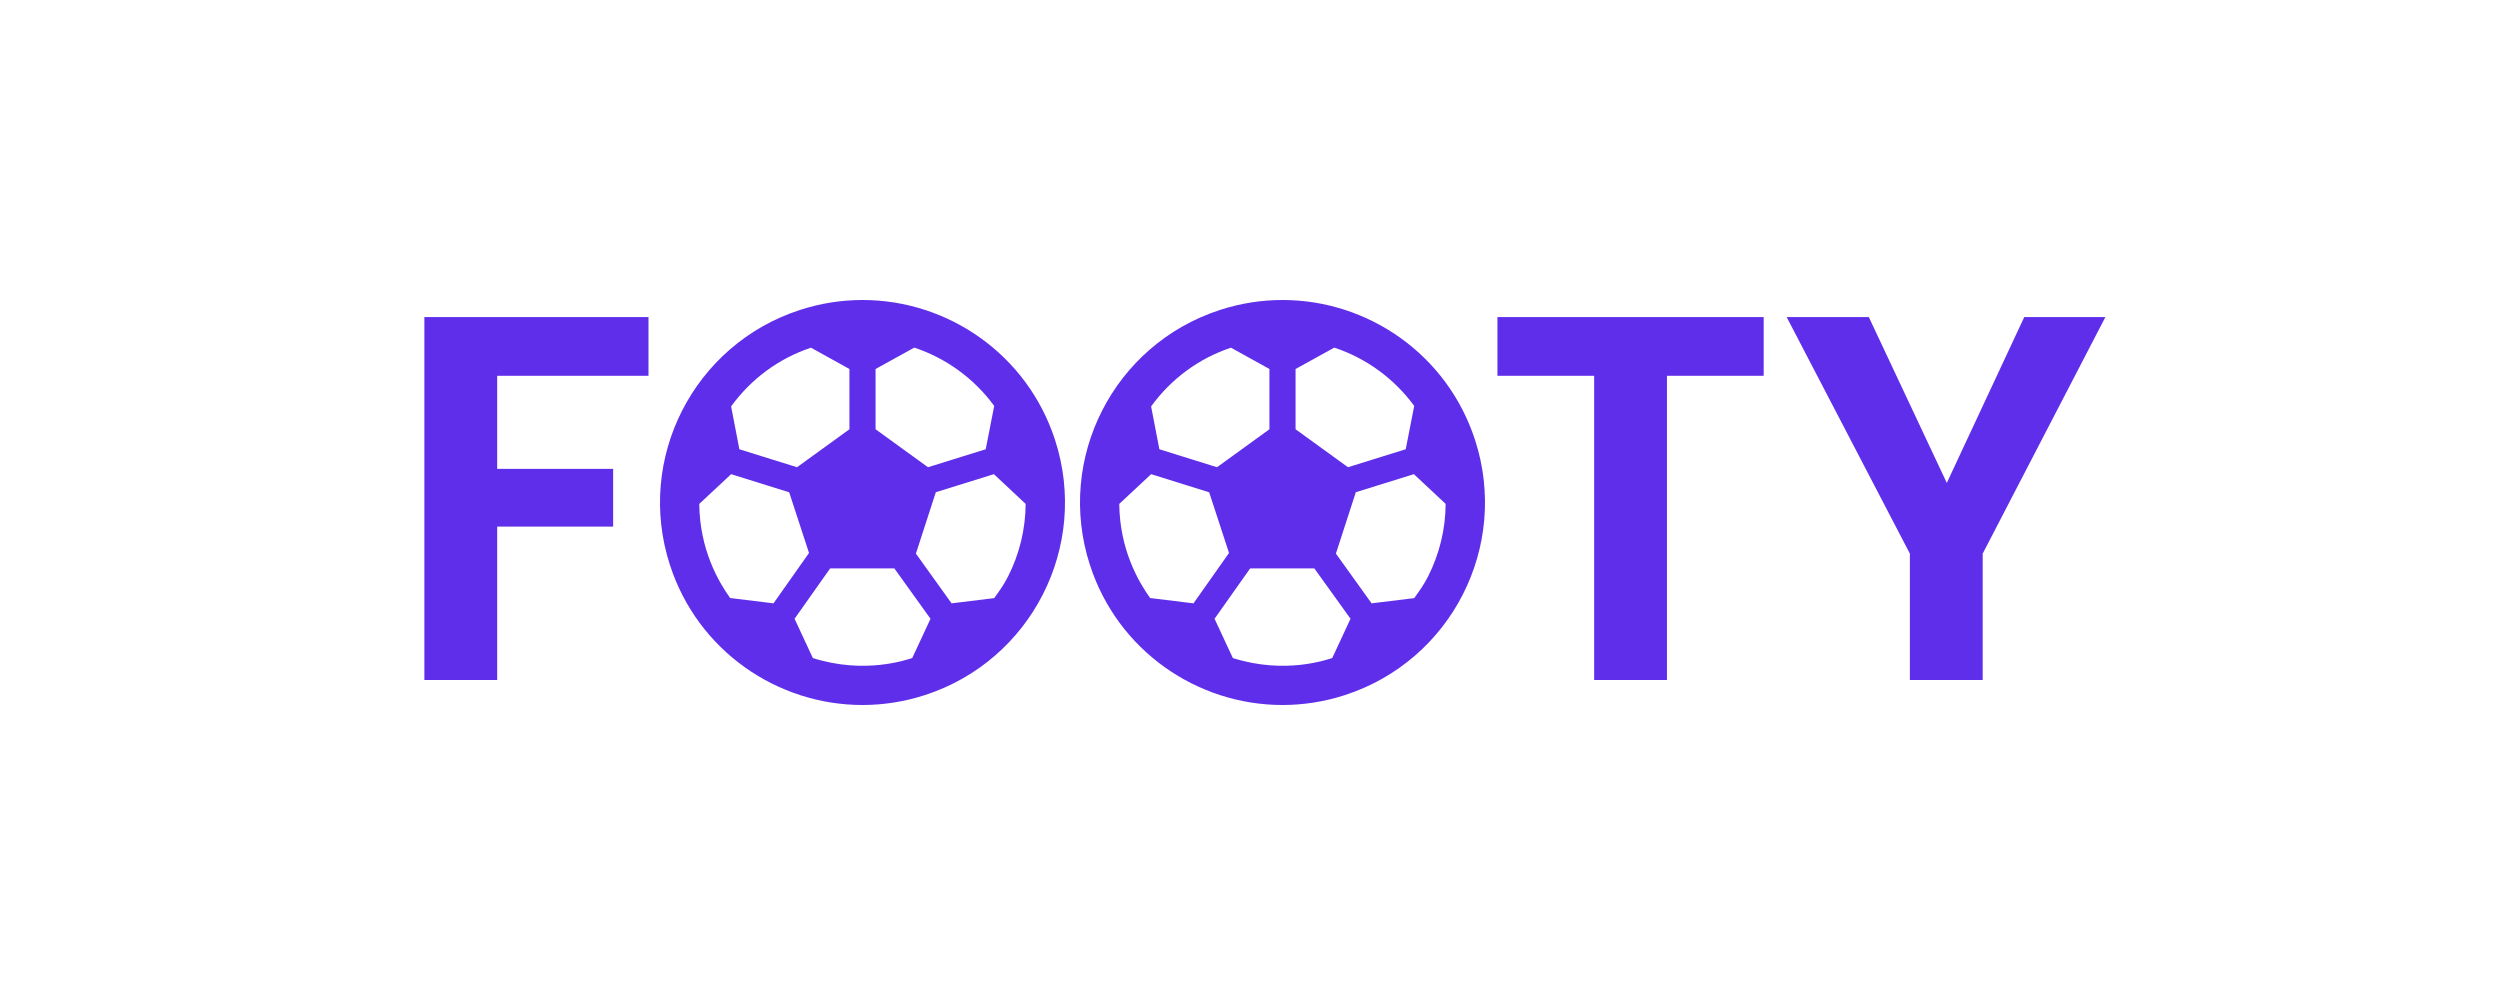 <svg width="500" height="200" viewBox="0 0 500 200" fill="none" xmlns="http://www.w3.org/2000/svg">
<path d="M129.699 63.408V75.16H99.435V93.776H122.627V105.32H99.435V136H84.875V63.408H129.699ZM352.736 63.408V75.16H333.392V136H318.832V75.16H299.488V63.408H352.736ZM421.08 63.408L396.536 110.728V136H381.976V110.728L357.328 63.408H373.76L389.36 96.584L404.856 63.408H421.08Z" fill="#5F2EEA"/>
<path d="M211.009 87.991C205.456 70.876 189.582 60 172.516 60C168.368 60 164.155 60.637 159.99 61.992C138.727 68.9 127.083 91.747 133.991 113.009C139.544 130.124 155.418 141 172.484 141C176.632 141 180.845 140.363 185.01 139.008C206.273 132.1 217.917 109.253 211.009 87.991V87.991ZM198.842 119.623L190.317 120.668L183.181 110.723L187.165 98.442L198.777 94.833L205.13 100.778C205.097 105.791 203.921 110.756 201.586 115.345C200.818 116.863 199.838 118.251 198.842 119.623V119.623ZM198.842 81.181L197.144 89.852L185.598 93.445L175.113 85.851V73.799L182.854 69.521C189.256 71.644 194.841 75.726 198.842 81.181V81.181ZM162.195 69.537L169.887 73.799V85.851L159.402 93.445L147.873 89.852L146.223 81.279C150.192 75.824 155.679 71.709 162.195 69.537V69.537ZM154.699 120.668L146.027 119.607C143.676 116.324 139.936 109.874 139.854 100.778L146.223 94.833L157.835 98.459L161.803 110.592L154.699 120.668V120.668ZM162.571 131.61L158.912 123.755L166.033 113.679H178.869L186.104 123.755L182.446 131.61C181.433 131.904 173.039 134.941 162.571 131.61V131.61Z" fill="#5F2EEA"/>
<path d="M295.009 87.991C289.456 70.876 273.582 60 256.516 60C252.368 60 248.155 60.637 243.99 61.992C222.727 68.9 211.083 91.747 217.991 113.009C223.544 130.124 239.418 141 256.484 141C260.632 141 264.845 140.363 269.01 139.008C290.273 132.1 301.917 109.253 295.009 87.991ZM282.842 119.623L274.317 120.668L267.181 110.723L271.165 98.442L282.777 94.833L289.13 100.778C289.097 105.791 287.921 110.756 285.586 115.345C284.818 116.863 283.838 118.251 282.842 119.623ZM282.842 81.181L281.144 89.852L269.598 93.445L259.113 85.851V73.799L266.854 69.521C273.256 71.644 278.841 75.726 282.842 81.181ZM246.195 69.537L253.887 73.799V85.851L243.402 93.445L231.873 89.852L230.223 81.279C234.192 75.824 239.679 71.709 246.195 69.537ZM238.699 120.668L230.027 119.607C227.676 116.324 223.936 109.874 223.854 100.778L230.223 94.833L241.835 98.459L245.803 110.592L238.699 120.668ZM246.571 131.61L242.912 123.755L250.033 113.679H262.869L270.104 123.755L266.446 131.61C265.433 131.904 257.039 134.941 246.571 131.61Z" fill="#5F2EEA"/>
</svg>
